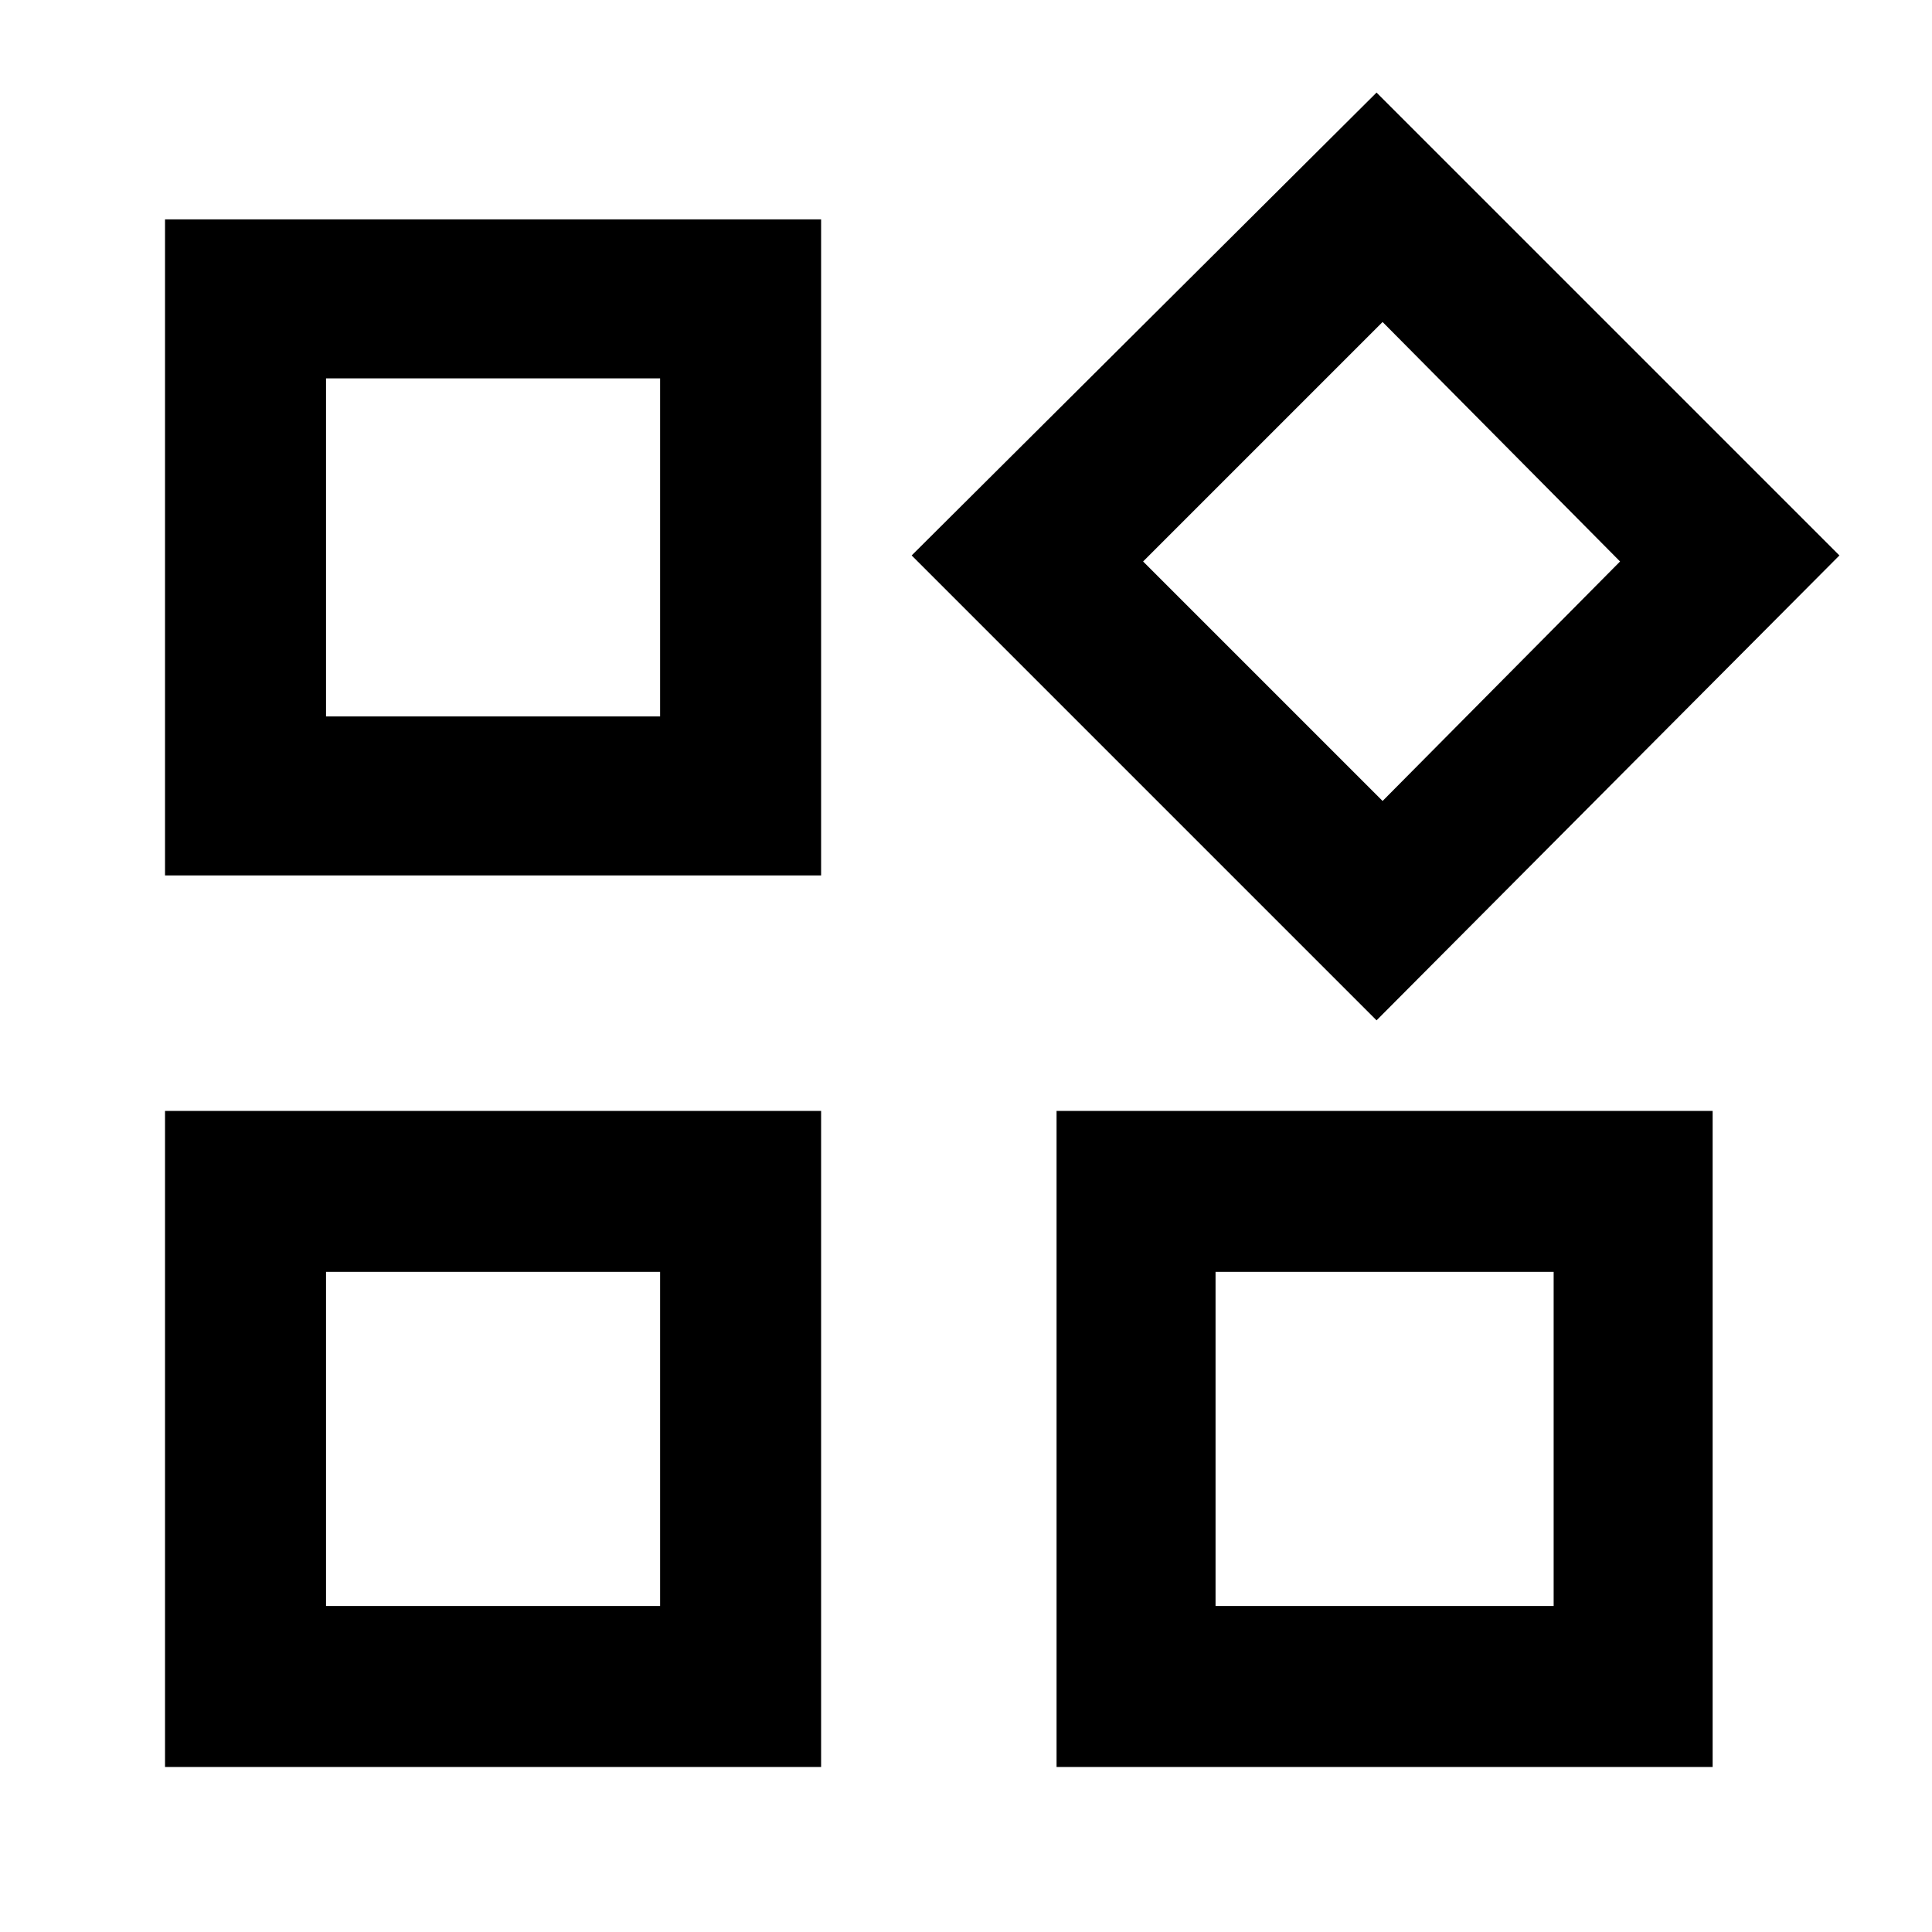 <svg xmlns="http://www.w3.org/2000/svg" height="48" width="48"><path d="M34.2 25.35 22.65 13.8 34.2 2.3 45.7 13.8ZM4.1 21.75V5.45H20.4V21.75ZM26.25 43.9V27.6H42.55V43.9ZM4.1 43.9V27.6H20.4V43.9ZM8.1 17.8H16.4V9.4H8.1ZM34.35 19.9 40.25 13.95 34.35 8 28.4 13.95ZM30.2 39.9H38.6V31.6H30.2ZM8.1 39.9H16.4V31.6H8.1ZM16.4 17.8ZM28.4 13.95ZM16.4 31.6ZM30.2 31.6Z"/></svg>